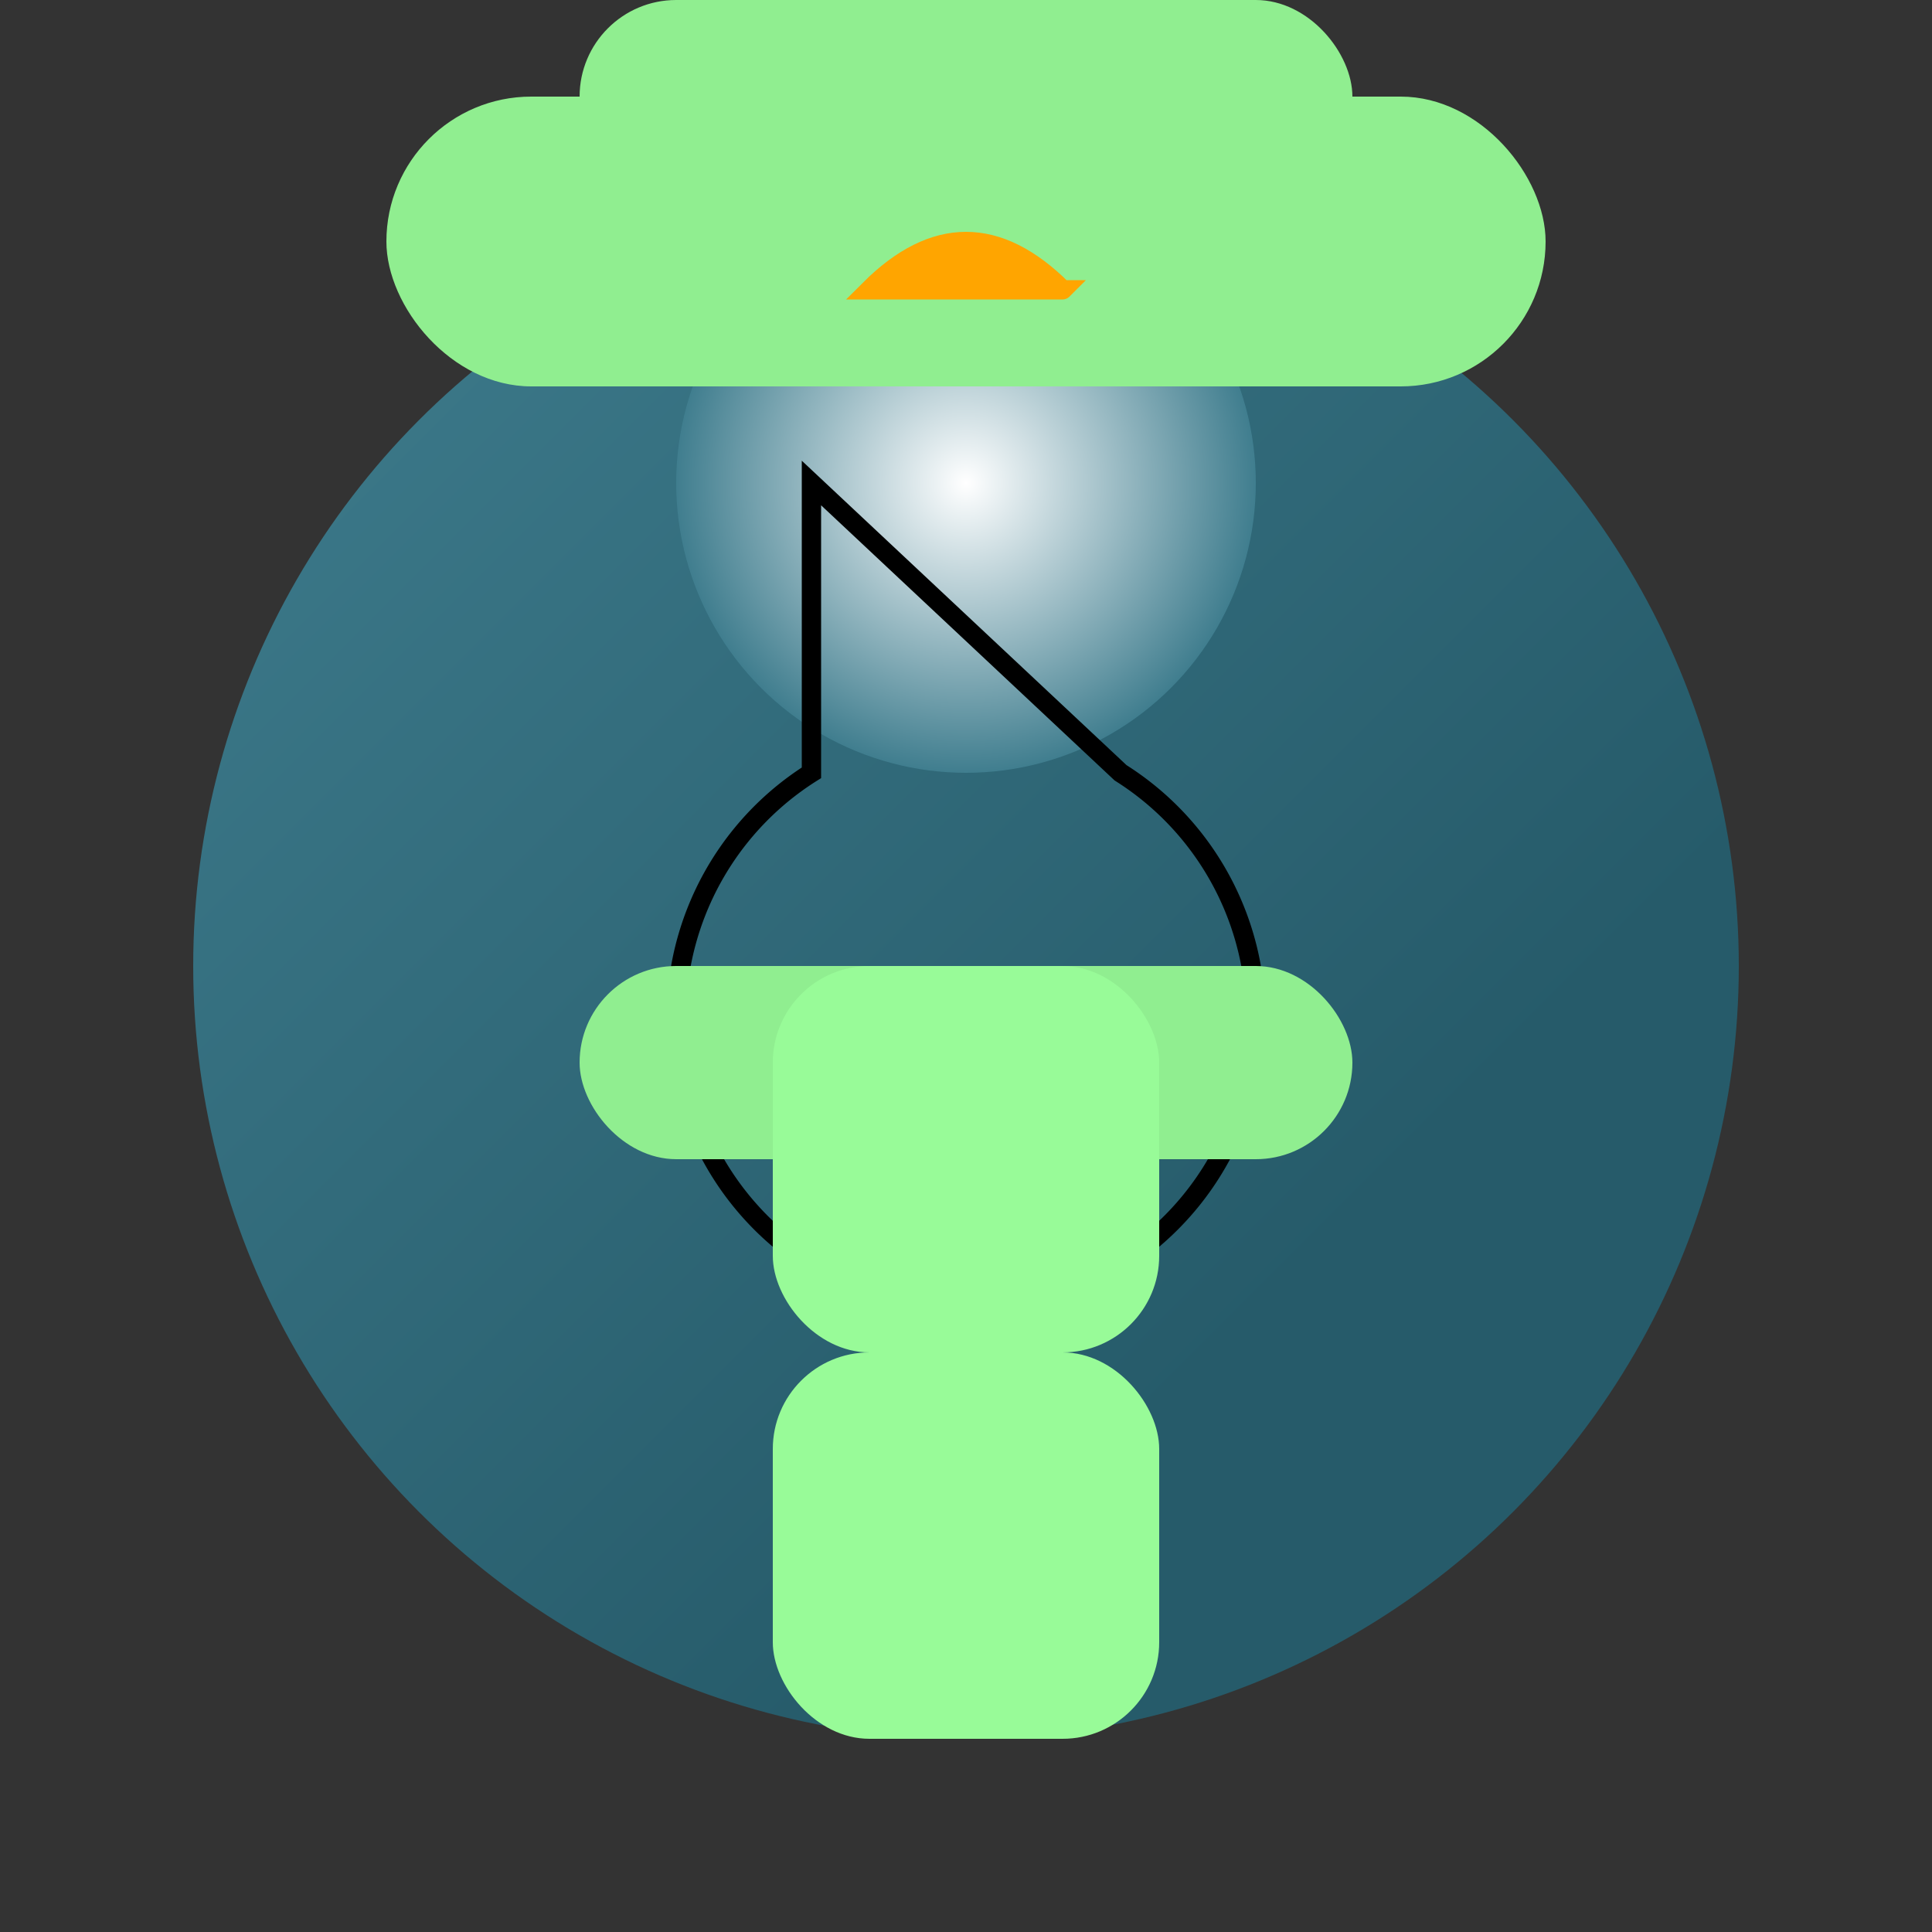 <svg xmlns="http://www.w3.org/2000/svg" viewBox="-50 -50 100 100">

  <rect x="-50" y="-50" width="100" height="100" fill="#333333" stroke="none"/>

  <!-- Body -->
  <circle cx="0" cy="0" r="40" fill="url(#bodyGradient)" />
  <path d="M0,-40 Q-10,-30 0,-20 Q10,-30 0,-40" stroke="black" fill="transparent"/>

  <!-- Head -->
  <circle cx="0" cy="-25" r="15" fill="url(#headGradient)"/>
  <path d="M-8 -25 L-8 -10 A15,15 0 1 0 8 -10 Z" stroke="black" fill="transparent"/>

  <!-- Wings -->
  <rect x="-30" y="-45" width="60" height="15" rx="7.5" fill="#90EE90"/>
  <transform>
    <rotate id="wingRotation" angle="45"/>
  </transform>

  <!-- Flippers -->
  <rect x="-20" y="-50" width="40" height="10" rx="5" fill="#90EE90"/>
  <rect x="-20" y="0" width="40" height="10" rx="5" fill="#90EE90"/>

  <!-- Beak -->
  <path d="M-5 -35 Q0,-40 5,-35 Q0,-30 5,-35 Z" stroke="orange" fill="orange"/>

  <!-- Legs -->
  <rect x="-10" y="0" width="20" height="20" rx="5" fill="#98FB98"/>
  <rect x="-10" y="20" width="20" height="20" rx="5" fill="#98FB98"/>

  <!-- Gradients -->
  <defs>
    <linearGradient id="bodyGradient" gradientTransform="rotate(45)">
      <stop offset="0%"   stop-color="#3F7D8E"/>
      <stop offset="100%" stop-color="#265B6A"/>
    </linearGradient>

    <radialGradient id="headGradient">
      <stop offset="0%"   stop-color="#FFFFFF"/>
      <stop offset="100%" stop-color="#3F7D8E"/>
    </radialGradient>
  </defs>

</svg>